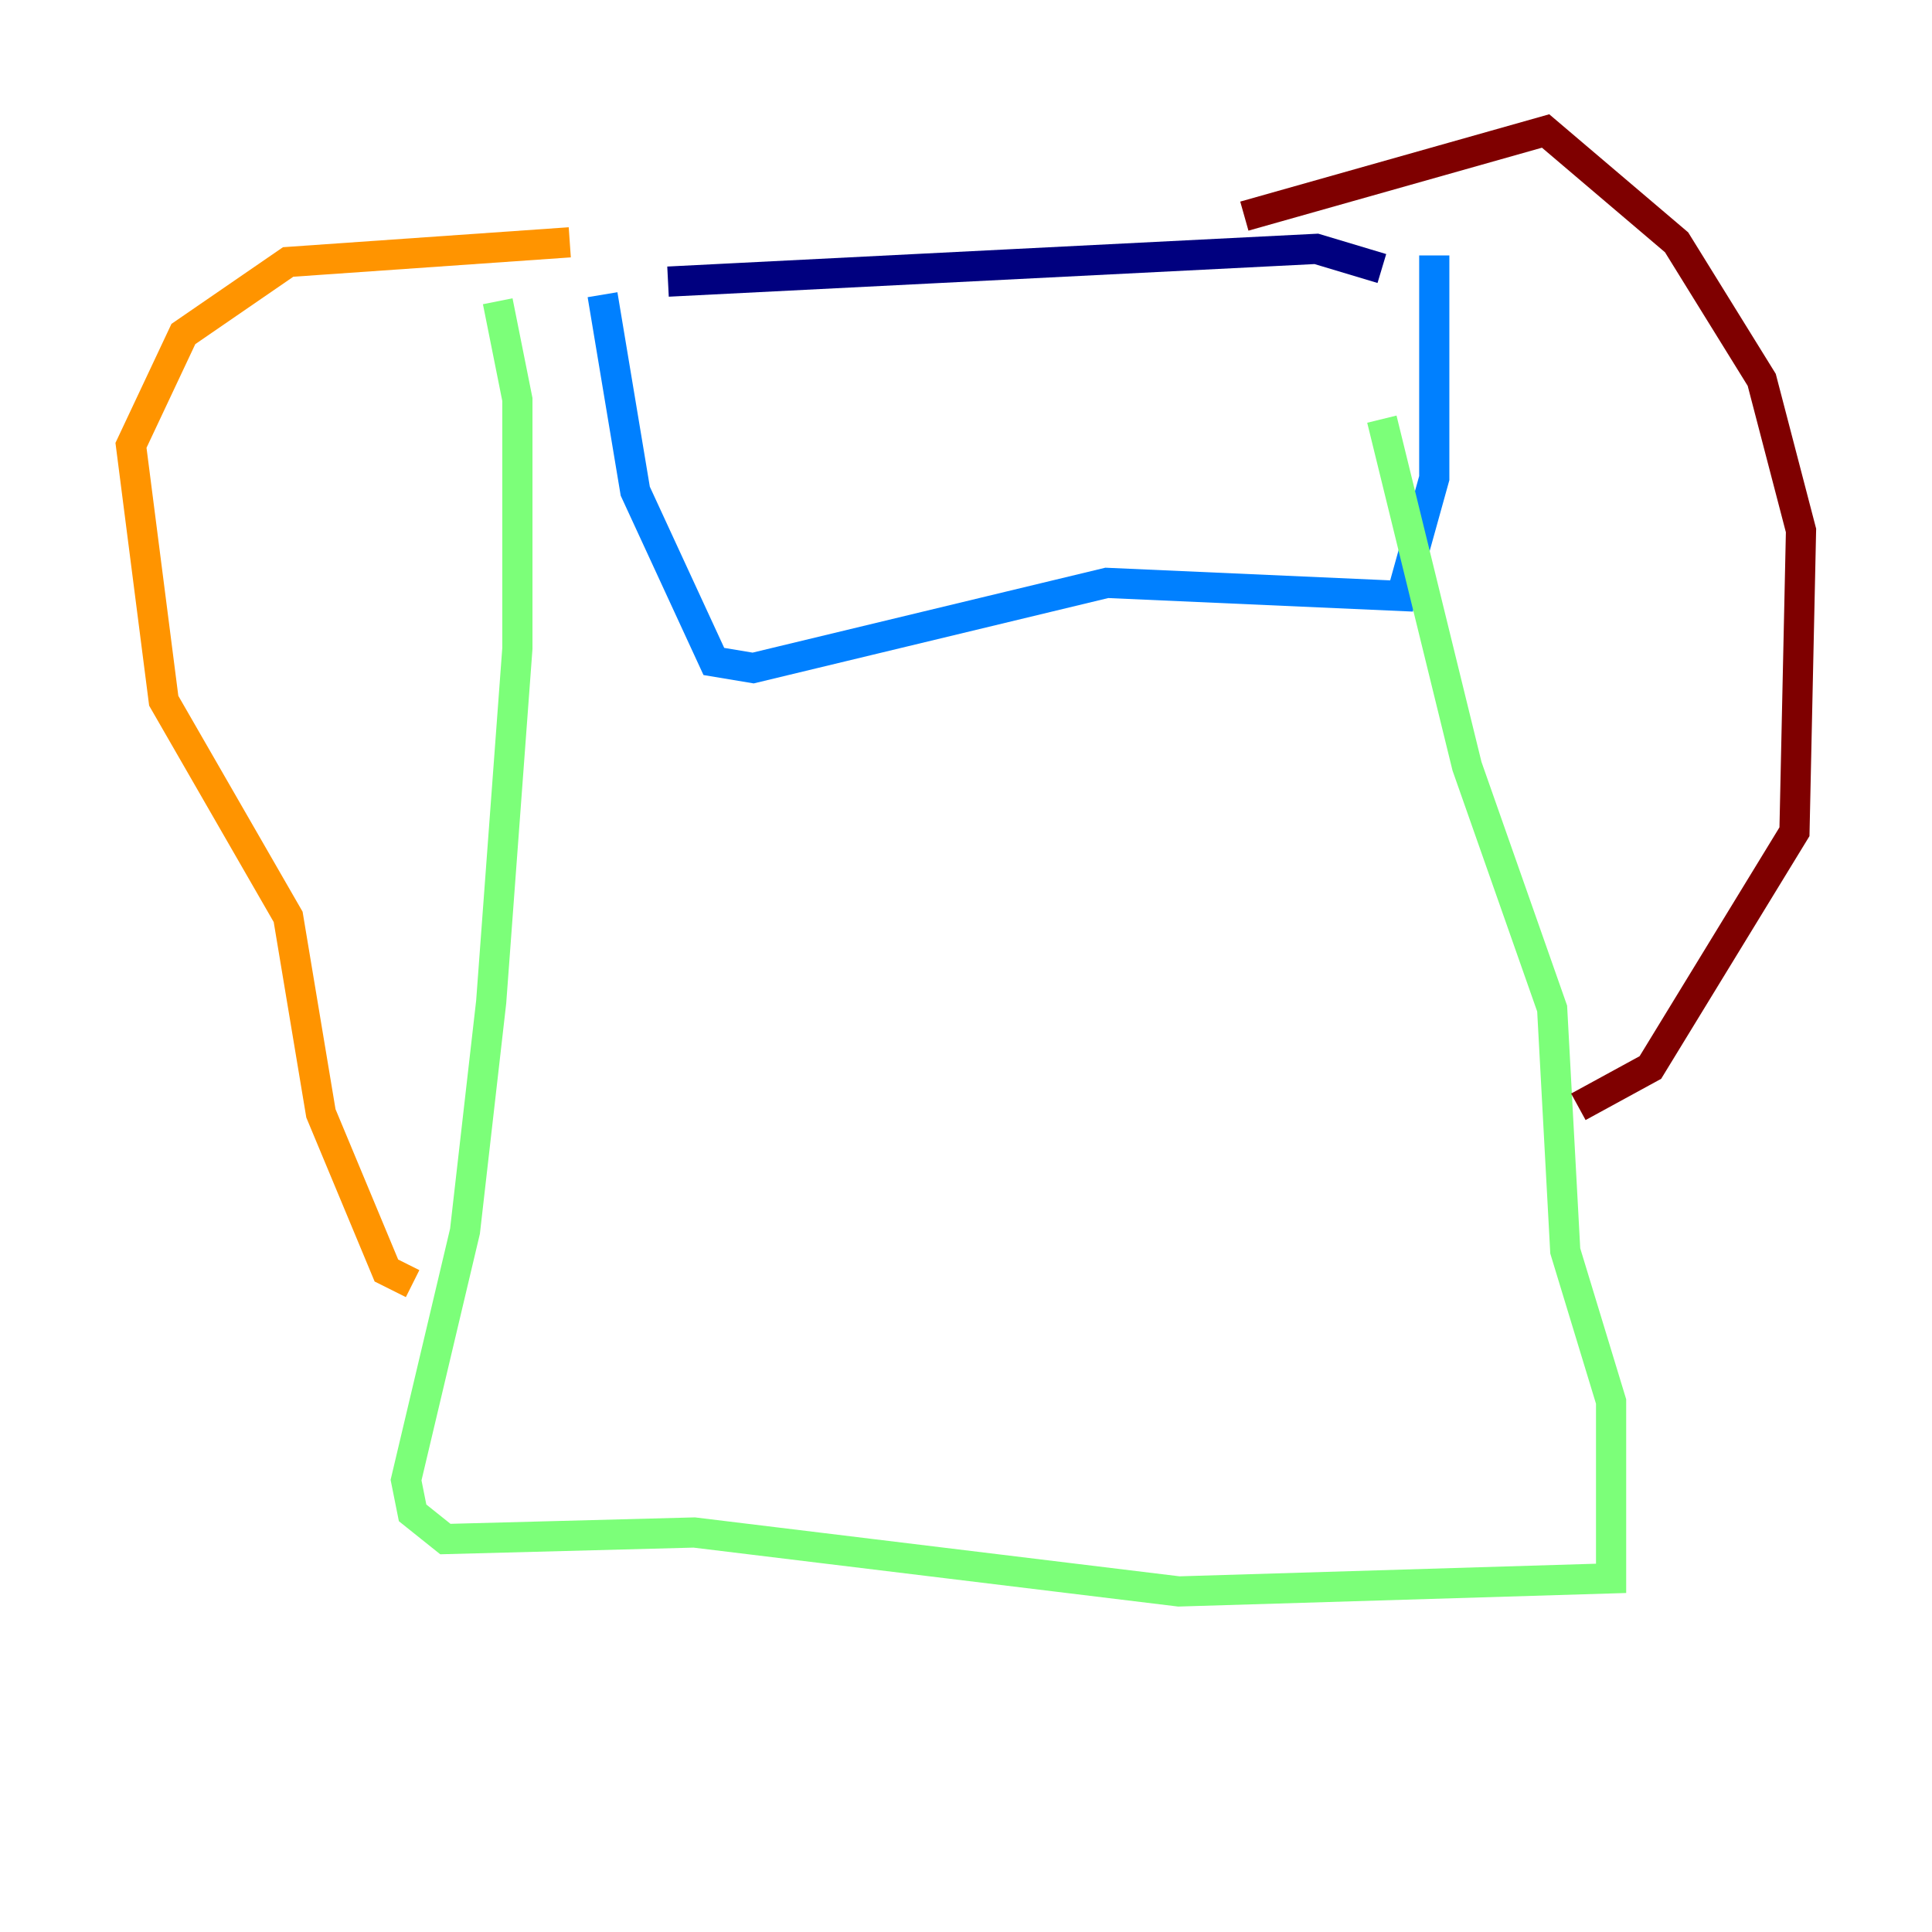 <?xml version="1.0" encoding="utf-8" ?>
<svg baseProfile="tiny" height="128" version="1.2" viewBox="0,0,128,128" width="128" xmlns="http://www.w3.org/2000/svg" xmlns:ev="http://www.w3.org/2001/xml-events" xmlns:xlink="http://www.w3.org/1999/xlink"><defs /><polyline fill="none" points="44.258,18.658 87.214,16.488 91.552,17.79" stroke="#00007f" stroke-width="2" /><polyline fill="none" points="39.919,19.525 42.088,32.542 47.295,43.824 49.898,44.258 73.329,38.617 92.854,39.485 95.024,31.675 95.024,16.922" stroke="#0080ff" stroke-width="2" /><polyline fill="none" points="32.976,19.959 34.278,26.468 34.278,42.956 32.542,66.386 30.807,81.573 26.902,98.061 27.336,100.231 29.505,101.966 45.993,101.532 78.102,105.437 106.739,104.57 106.739,92.854 103.702,82.875 102.834,66.82 97.193,50.766 91.552,27.77" stroke="#7cff79" stroke-width="2" /><polyline fill="none" points="37.749,16.054 19.091,17.356 12.149,22.129 8.678,29.505 10.848,46.427 19.091,60.746 21.261,73.763 25.6,84.176 27.336,85.044" stroke="#ff9400" stroke-width="2" /><polyline fill="none" points="82.441,14.319 102.4,8.678 111.078,16.054 116.719,25.166 119.322,35.146 118.888,55.105 109.342,70.725 104.57,73.329" stroke="#7f0000" stroke-width="2" /></svg>
